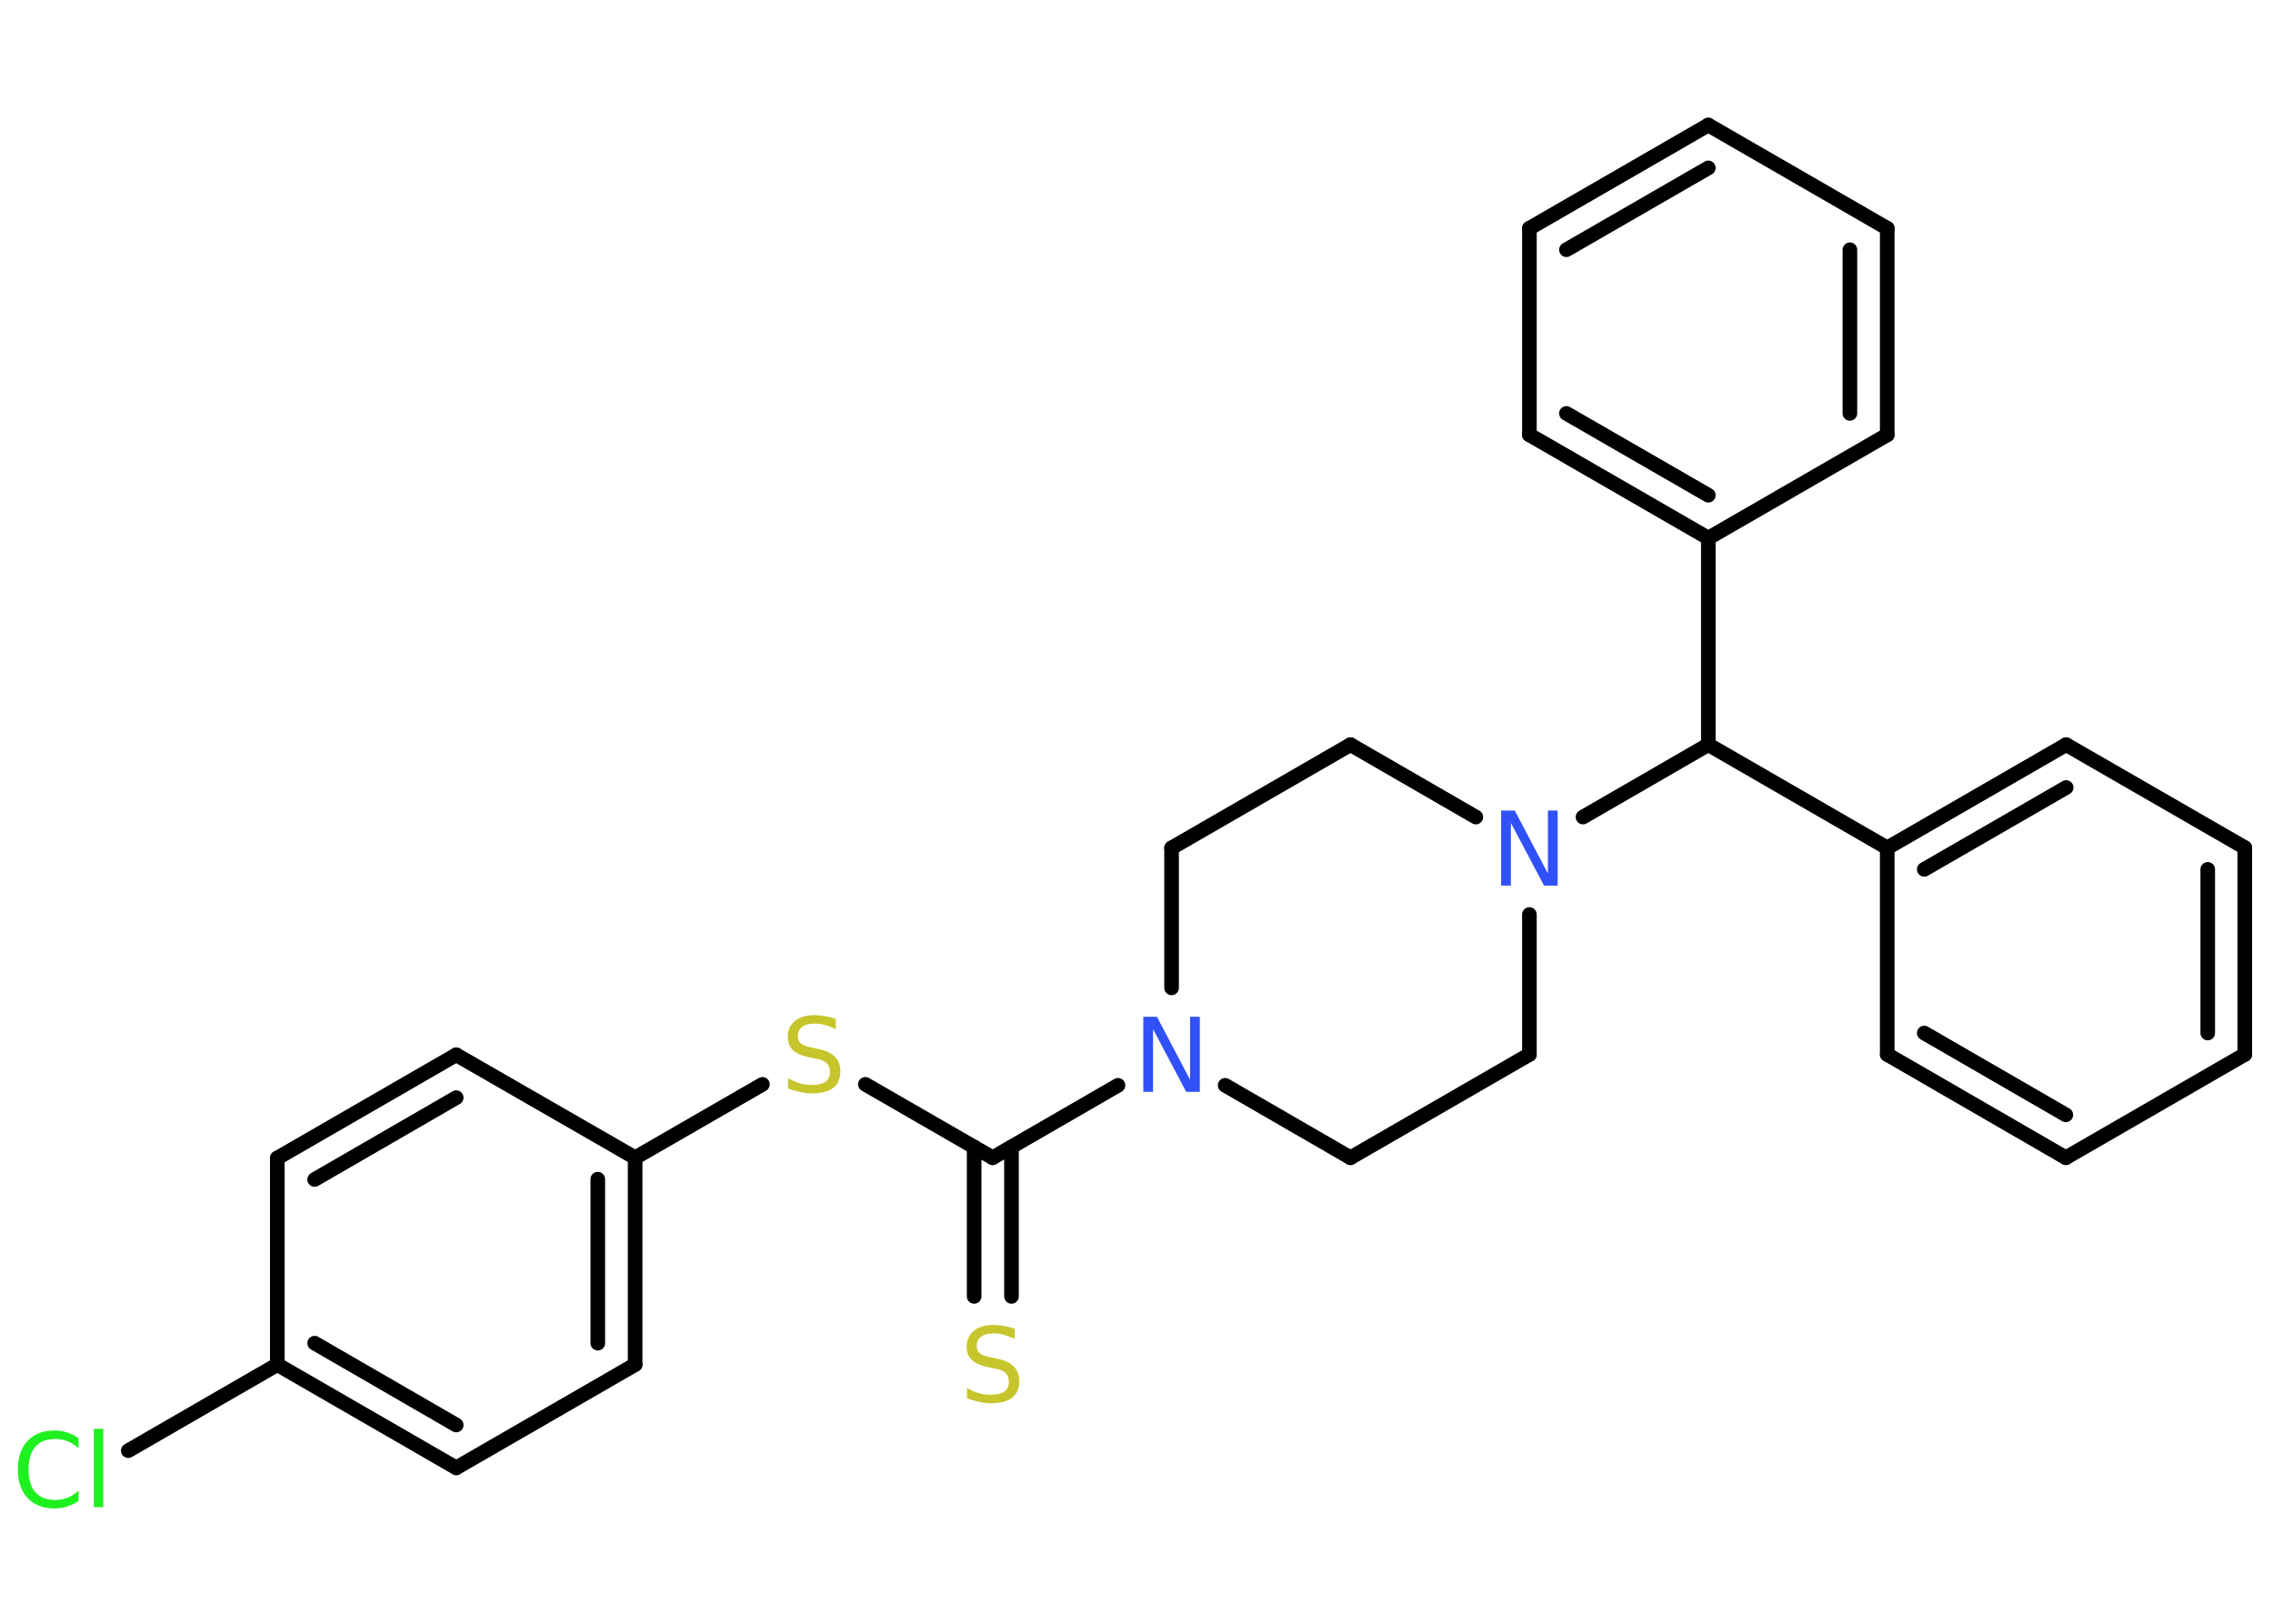<?xml version='1.0' encoding='UTF-8'?>
<!DOCTYPE svg PUBLIC "-//W3C//DTD SVG 1.1//EN" "http://www.w3.org/Graphics/SVG/1.1/DTD/svg11.dtd">
<svg version='1.2' xmlns='http://www.w3.org/2000/svg' xmlns:xlink='http://www.w3.org/1999/xlink' width='70.0mm' height='50.0mm' viewBox='0 0 70.0 50.0'>
  <desc>Generated by the Chemistry Development Kit (http://github.com/cdk)</desc>
  <g stroke-linecap='round' stroke-linejoin='round' stroke='#000000' stroke-width='.45' fill='#3050F8'>
    <rect x='.0' y='.0' width='70.0' height='50.0' fill='#FFFFFF' stroke='none'/>
    <g id='mol1' class='mol'>
      <g id='mol1bnd1' class='bond'>
        <line x1='30.0' y1='39.92' x2='30.0' y2='35.32'/>
        <line x1='31.15' y1='39.92' x2='31.15' y2='35.32'/>
      </g>
      <line id='mol1bnd2' class='bond' x1='30.57' y1='35.65' x2='26.65' y2='33.39'/>
      <line id='mol1bnd3' class='bond' x1='23.48' y1='33.39' x2='19.56' y2='35.65'/>
      <g id='mol1bnd4' class='bond'>
        <line x1='19.56' y1='42.02' x2='19.56' y2='35.65'/>
        <line x1='18.41' y1='41.36' x2='18.41' y2='36.31'/>
      </g>
      <line id='mol1bnd5' class='bond' x1='19.56' y1='42.02' x2='14.05' y2='45.2'/>
      <g id='mol1bnd6' class='bond'>
        <line x1='8.54' y1='42.02' x2='14.05' y2='45.2'/>
        <line x1='9.69' y1='41.36' x2='14.05' y2='43.88'/>
      </g>
      <line id='mol1bnd7' class='bond' x1='8.54' y1='42.02' x2='3.95' y2='44.67'/>
      <line id='mol1bnd8' class='bond' x1='8.54' y1='42.02' x2='8.54' y2='35.66'/>
      <g id='mol1bnd9' class='bond'>
        <line x1='14.05' y1='32.48' x2='8.54' y2='35.66'/>
        <line x1='14.05' y1='33.8' x2='9.69' y2='36.32'/>
      </g>
      <line id='mol1bnd10' class='bond' x1='19.56' y1='35.65' x2='14.05' y2='32.48'/>
      <line id='mol1bnd11' class='bond' x1='30.57' y1='35.65' x2='34.43' y2='33.42'/>
      <line id='mol1bnd12' class='bond' x1='37.73' y1='33.42' x2='41.59' y2='35.65'/>
      <line id='mol1bnd13' class='bond' x1='41.59' y1='35.65' x2='47.1' y2='32.47'/>
      <line id='mol1bnd14' class='bond' x1='47.1' y1='32.47' x2='47.1' y2='28.16'/>
      <line id='mol1bnd15' class='bond' x1='48.75' y1='25.16' x2='52.61' y2='22.93'/>
      <line id='mol1bnd16' class='bond' x1='52.61' y1='22.93' x2='58.12' y2='26.11'/>
      <g id='mol1bnd17' class='bond'>
        <line x1='63.63' y1='22.93' x2='58.12' y2='26.11'/>
        <line x1='63.63' y1='24.25' x2='59.26' y2='26.77'/>
      </g>
      <line id='mol1bnd18' class='bond' x1='63.63' y1='22.93' x2='69.13' y2='26.1'/>
      <g id='mol1bnd19' class='bond'>
        <line x1='69.13' y1='32.47' x2='69.13' y2='26.1'/>
        <line x1='67.99' y1='31.81' x2='67.99' y2='26.77'/>
      </g>
      <line id='mol1bnd20' class='bond' x1='69.13' y1='32.47' x2='63.62' y2='35.65'/>
      <g id='mol1bnd21' class='bond'>
        <line x1='58.12' y1='32.47' x2='63.62' y2='35.65'/>
        <line x1='59.26' y1='31.81' x2='63.62' y2='34.33'/>
      </g>
      <line id='mol1bnd22' class='bond' x1='58.12' y1='26.11' x2='58.12' y2='32.47'/>
      <line id='mol1bnd23' class='bond' x1='52.61' y1='22.93' x2='52.61' y2='16.57'/>
      <g id='mol1bnd24' class='bond'>
        <line x1='47.1' y1='13.39' x2='52.61' y2='16.57'/>
        <line x1='48.24' y1='12.73' x2='52.61' y2='15.25'/>
      </g>
      <line id='mol1bnd25' class='bond' x1='47.1' y1='13.39' x2='47.1' y2='7.03'/>
      <g id='mol1bnd26' class='bond'>
        <line x1='52.61' y1='3.85' x2='47.1' y2='7.03'/>
        <line x1='52.61' y1='5.17' x2='48.24' y2='7.69'/>
      </g>
      <line id='mol1bnd27' class='bond' x1='52.61' y1='3.85' x2='58.12' y2='7.03'/>
      <g id='mol1bnd28' class='bond'>
        <line x1='58.12' y1='13.39' x2='58.12' y2='7.03'/>
        <line x1='56.97' y1='12.73' x2='56.97' y2='7.69'/>
      </g>
      <line id='mol1bnd29' class='bond' x1='52.61' y1='16.57' x2='58.12' y2='13.39'/>
      <line id='mol1bnd30' class='bond' x1='45.45' y1='25.16' x2='41.59' y2='22.93'/>
      <line id='mol1bnd31' class='bond' x1='41.59' y1='22.93' x2='36.08' y2='26.11'/>
      <line id='mol1bnd32' class='bond' x1='36.08' y1='30.42' x2='36.08' y2='26.11'/>
      <path id='mol1atm1' class='atom' d='M31.25 40.93v.3q-.18 -.08 -.33 -.13q-.16 -.04 -.31 -.04q-.26 .0 -.39 .1q-.14 .1 -.14 .28q.0 .15 .09 .23q.09 .08 .35 .13l.19 .04q.35 .07 .51 .24q.17 .17 .17 .45q.0 .34 -.22 .51q-.22 .17 -.66 .17q-.16 .0 -.35 -.04q-.18 -.04 -.38 -.11v-.32q.19 .11 .37 .16q.18 .05 .36 .05q.27 .0 .42 -.1q.14 -.1 .14 -.3q.0 -.17 -.1 -.27q-.1 -.1 -.34 -.14l-.19 -.04q-.35 -.07 -.51 -.22q-.16 -.15 -.16 -.41q.0 -.31 .22 -.49q.22 -.18 .6 -.18q.16 .0 .33 .03q.17 .03 .34 .09z' stroke='none' fill='#C6C62C'/>
      <path id='mol1atm3' class='atom' d='M25.74 31.39v.3q-.18 -.08 -.33 -.13q-.16 -.04 -.31 -.04q-.26 .0 -.39 .1q-.14 .1 -.14 .28q.0 .15 .09 .23q.09 .08 .35 .13l.19 .04q.35 .07 .51 .24q.17 .17 .17 .45q.0 .34 -.22 .51q-.22 .17 -.66 .17q-.16 .0 -.35 -.04q-.18 -.04 -.38 -.11v-.32q.19 .11 .37 .16q.18 .05 .36 .05q.27 .0 .42 -.1q.14 -.1 .14 -.3q.0 -.17 -.1 -.27q-.1 -.1 -.34 -.14l-.19 -.04q-.35 -.07 -.51 -.22q-.16 -.15 -.16 -.41q.0 -.31 .22 -.49q.22 -.18 .6 -.18q.16 .0 .33 .03q.17 .03 .34 .09z' stroke='none' fill='#C6C62C'/>
      <path id='mol1atm8' class='atom' d='M2.42 44.27v.33q-.16 -.15 -.34 -.22q-.18 -.07 -.38 -.07q-.4 .0 -.61 .24q-.21 .24 -.21 .7q.0 .46 .21 .7q.21 .24 .61 .24q.2 .0 .38 -.07q.18 -.07 .34 -.22v.32q-.16 .11 -.35 .17q-.18 .06 -.39 .06q-.53 .0 -.83 -.32q-.3 -.32 -.3 -.88q.0 -.56 .3 -.88q.3 -.32 .83 -.32q.21 .0 .39 .06q.18 .06 .34 .17zM2.89 44.0h.29v2.41h-.29v-2.41z' stroke='none' fill='#1FF01F'/>
      <path id='mol1atm11' class='atom' d='M35.21 31.31h.42l1.02 1.94v-1.94h.3v2.31h-.42l-1.02 -1.93v1.93h-.3v-2.31z' stroke='none'/>
      <path id='mol1atm14' class='atom' d='M46.23 24.96h.42l1.02 1.94v-1.94h.3v2.31h-.42l-1.02 -1.93v1.93h-.3v-2.31z' stroke='none'/>
    </g>
  </g>
</svg>
